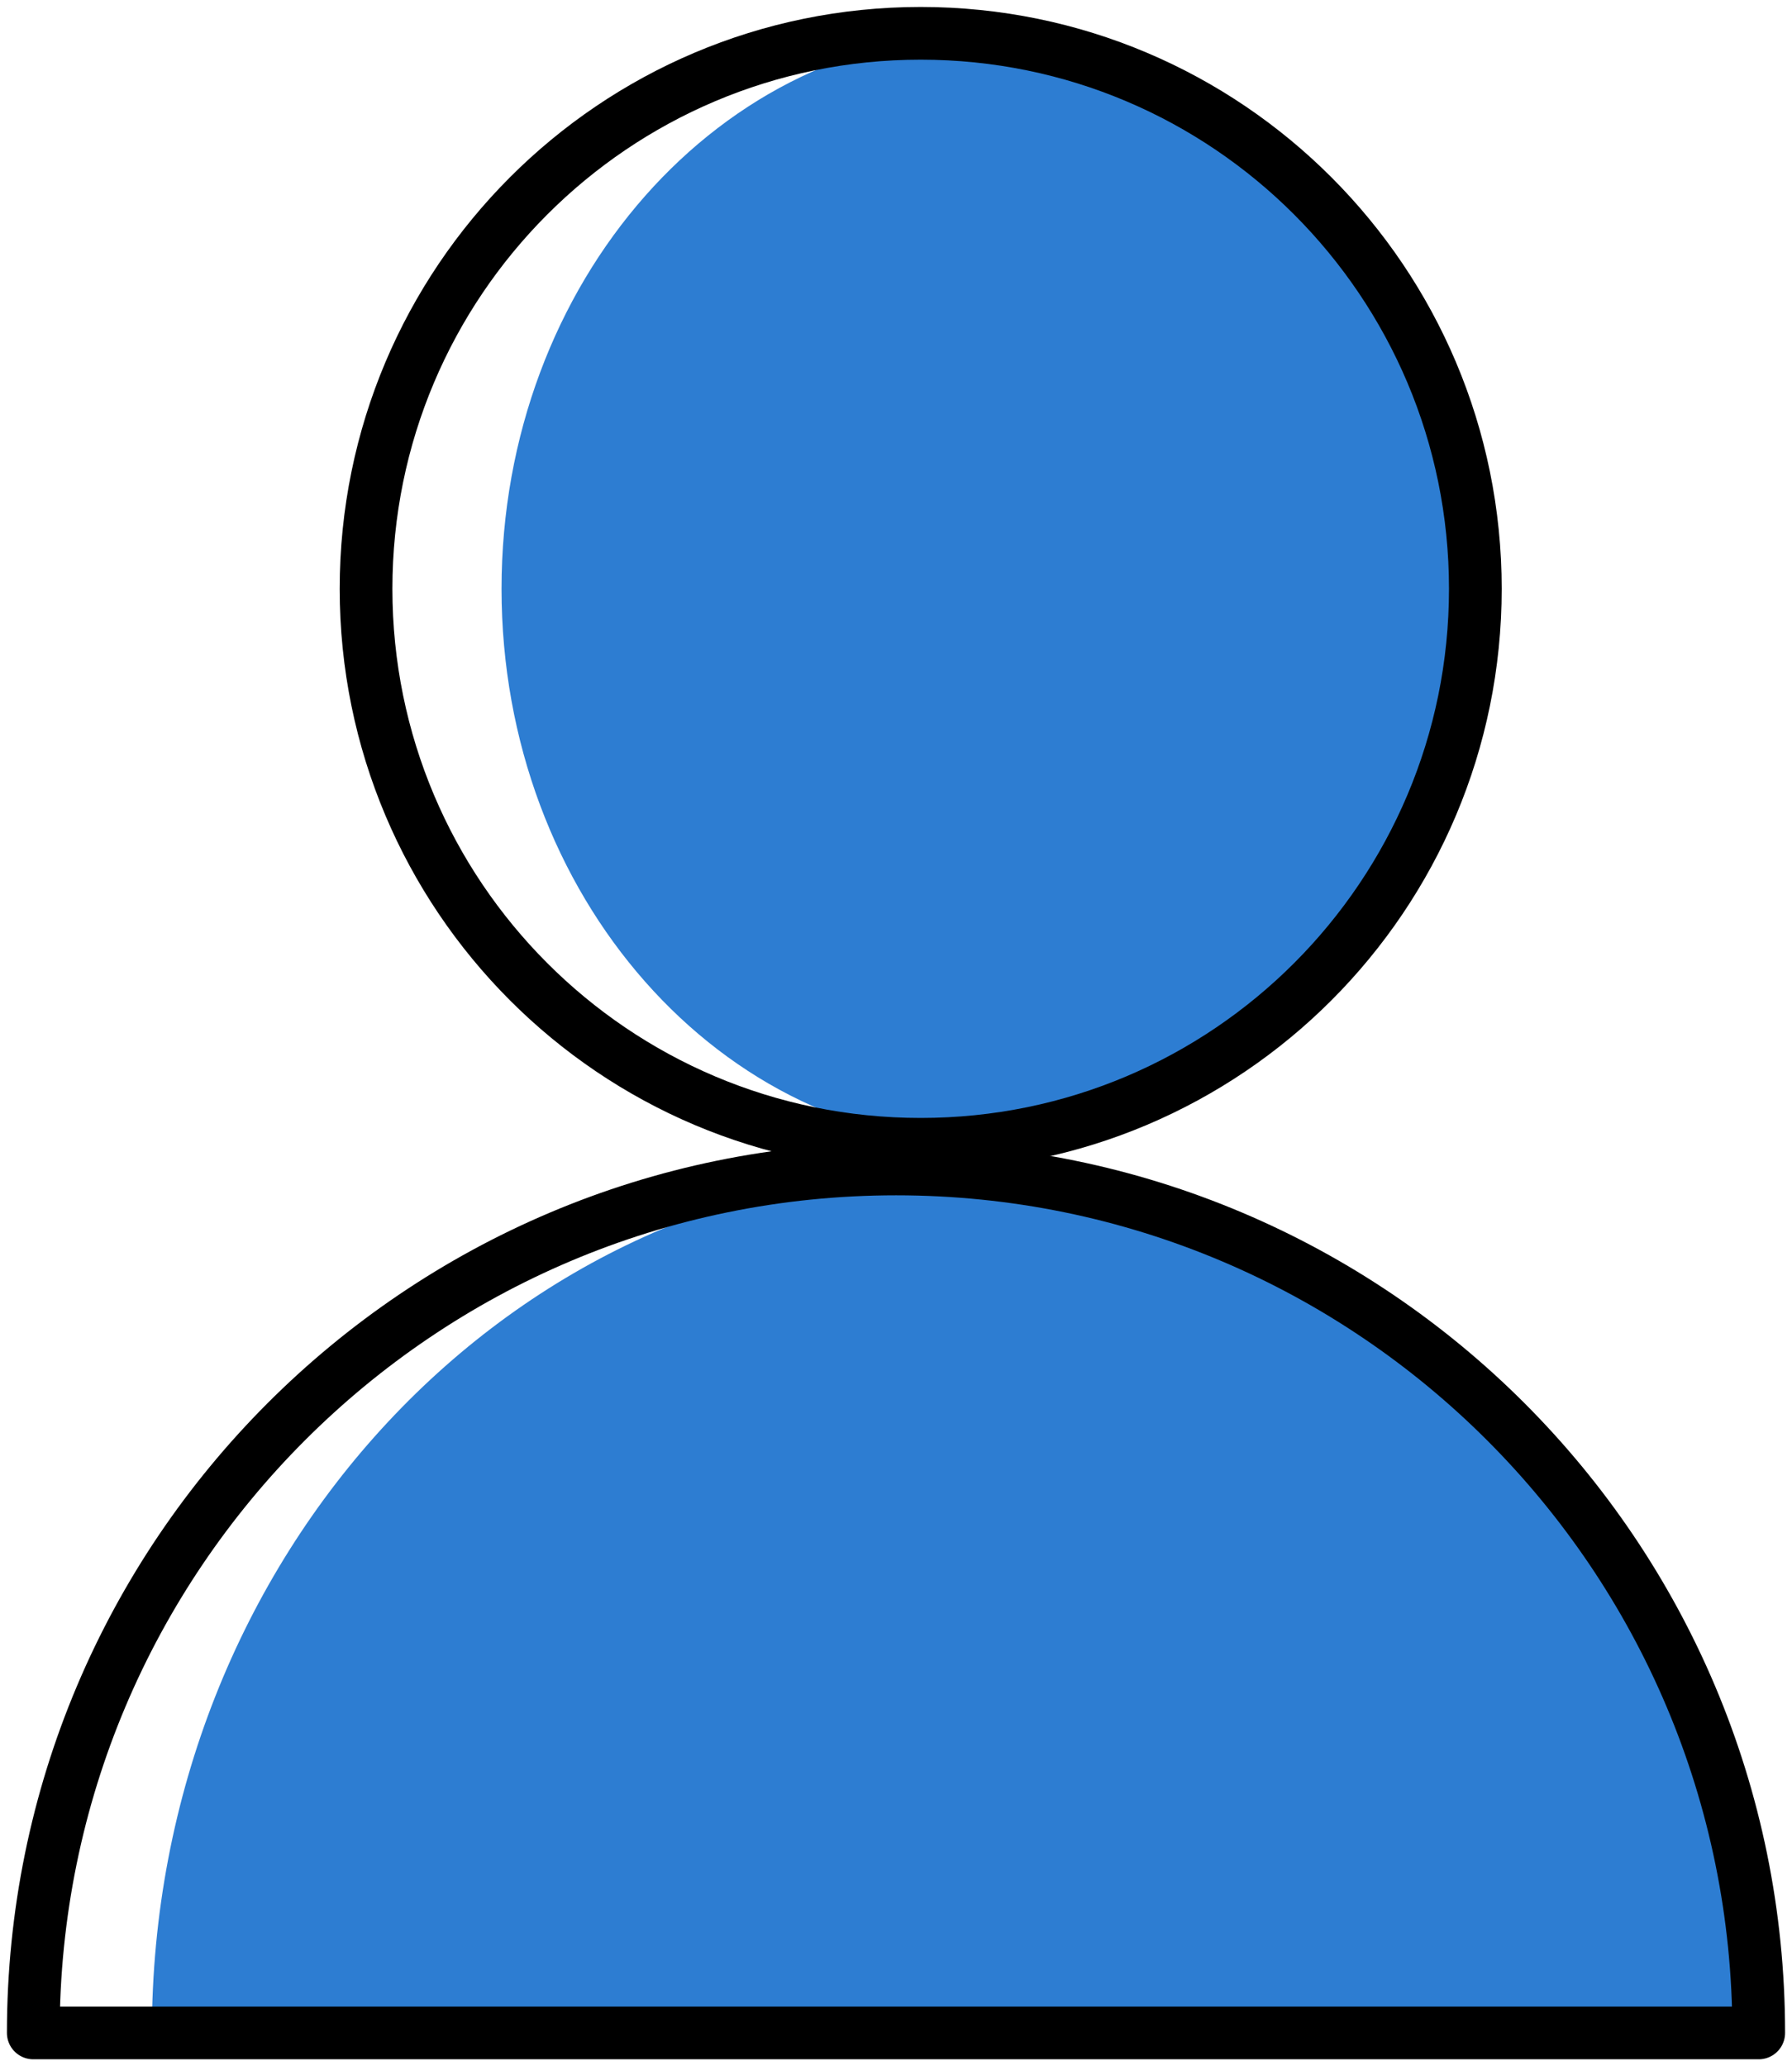 <svg width="170" height="196" viewBox="0 0 170 196" fill="none" xmlns="http://www.w3.org/2000/svg">
<g clip-path="url(#clip0_1_40)">
<path d="M94.06 108.546C119.731 108.546 140.541 84.955 140.541 55.854C140.541 26.753 119.731 3.161 94.06 3.161C68.389 3.161 47.579 26.753 47.579 55.854C47.579 84.955 68.389 108.546 94.06 108.546Z" fill="#2D7DD2"/>
<path d="M14.408 192.839C14.408 147.569 48.64 110.885 90.878 110.885C133.116 110.885 167.348 147.582 167.348 192.839" fill="#2D7DD2"/>
<path d="M87.342 108.546C116.402 108.546 139.96 84.955 139.96 55.854C139.96 26.753 116.402 3.161 87.342 3.161C58.282 3.161 34.725 26.753 34.725 55.854C34.725 84.955 58.282 108.546 87.342 108.546Z" stroke="black" stroke-width="5" stroke-miterlimit="10"/>
<path d="M166.843 192.839C166.843 147.569 130.199 110.885 85.006 110.885C39.814 110.885 3.157 147.569 3.157 192.839H166.843Z" stroke="black" stroke-width="5" stroke-linecap="round" stroke-linejoin="round"/>
</g>
<defs>
<clipPath id="clip0_1_40">
<rect width="170" height="196" fill="white"/>
</clipPath>
</defs>
</svg>

